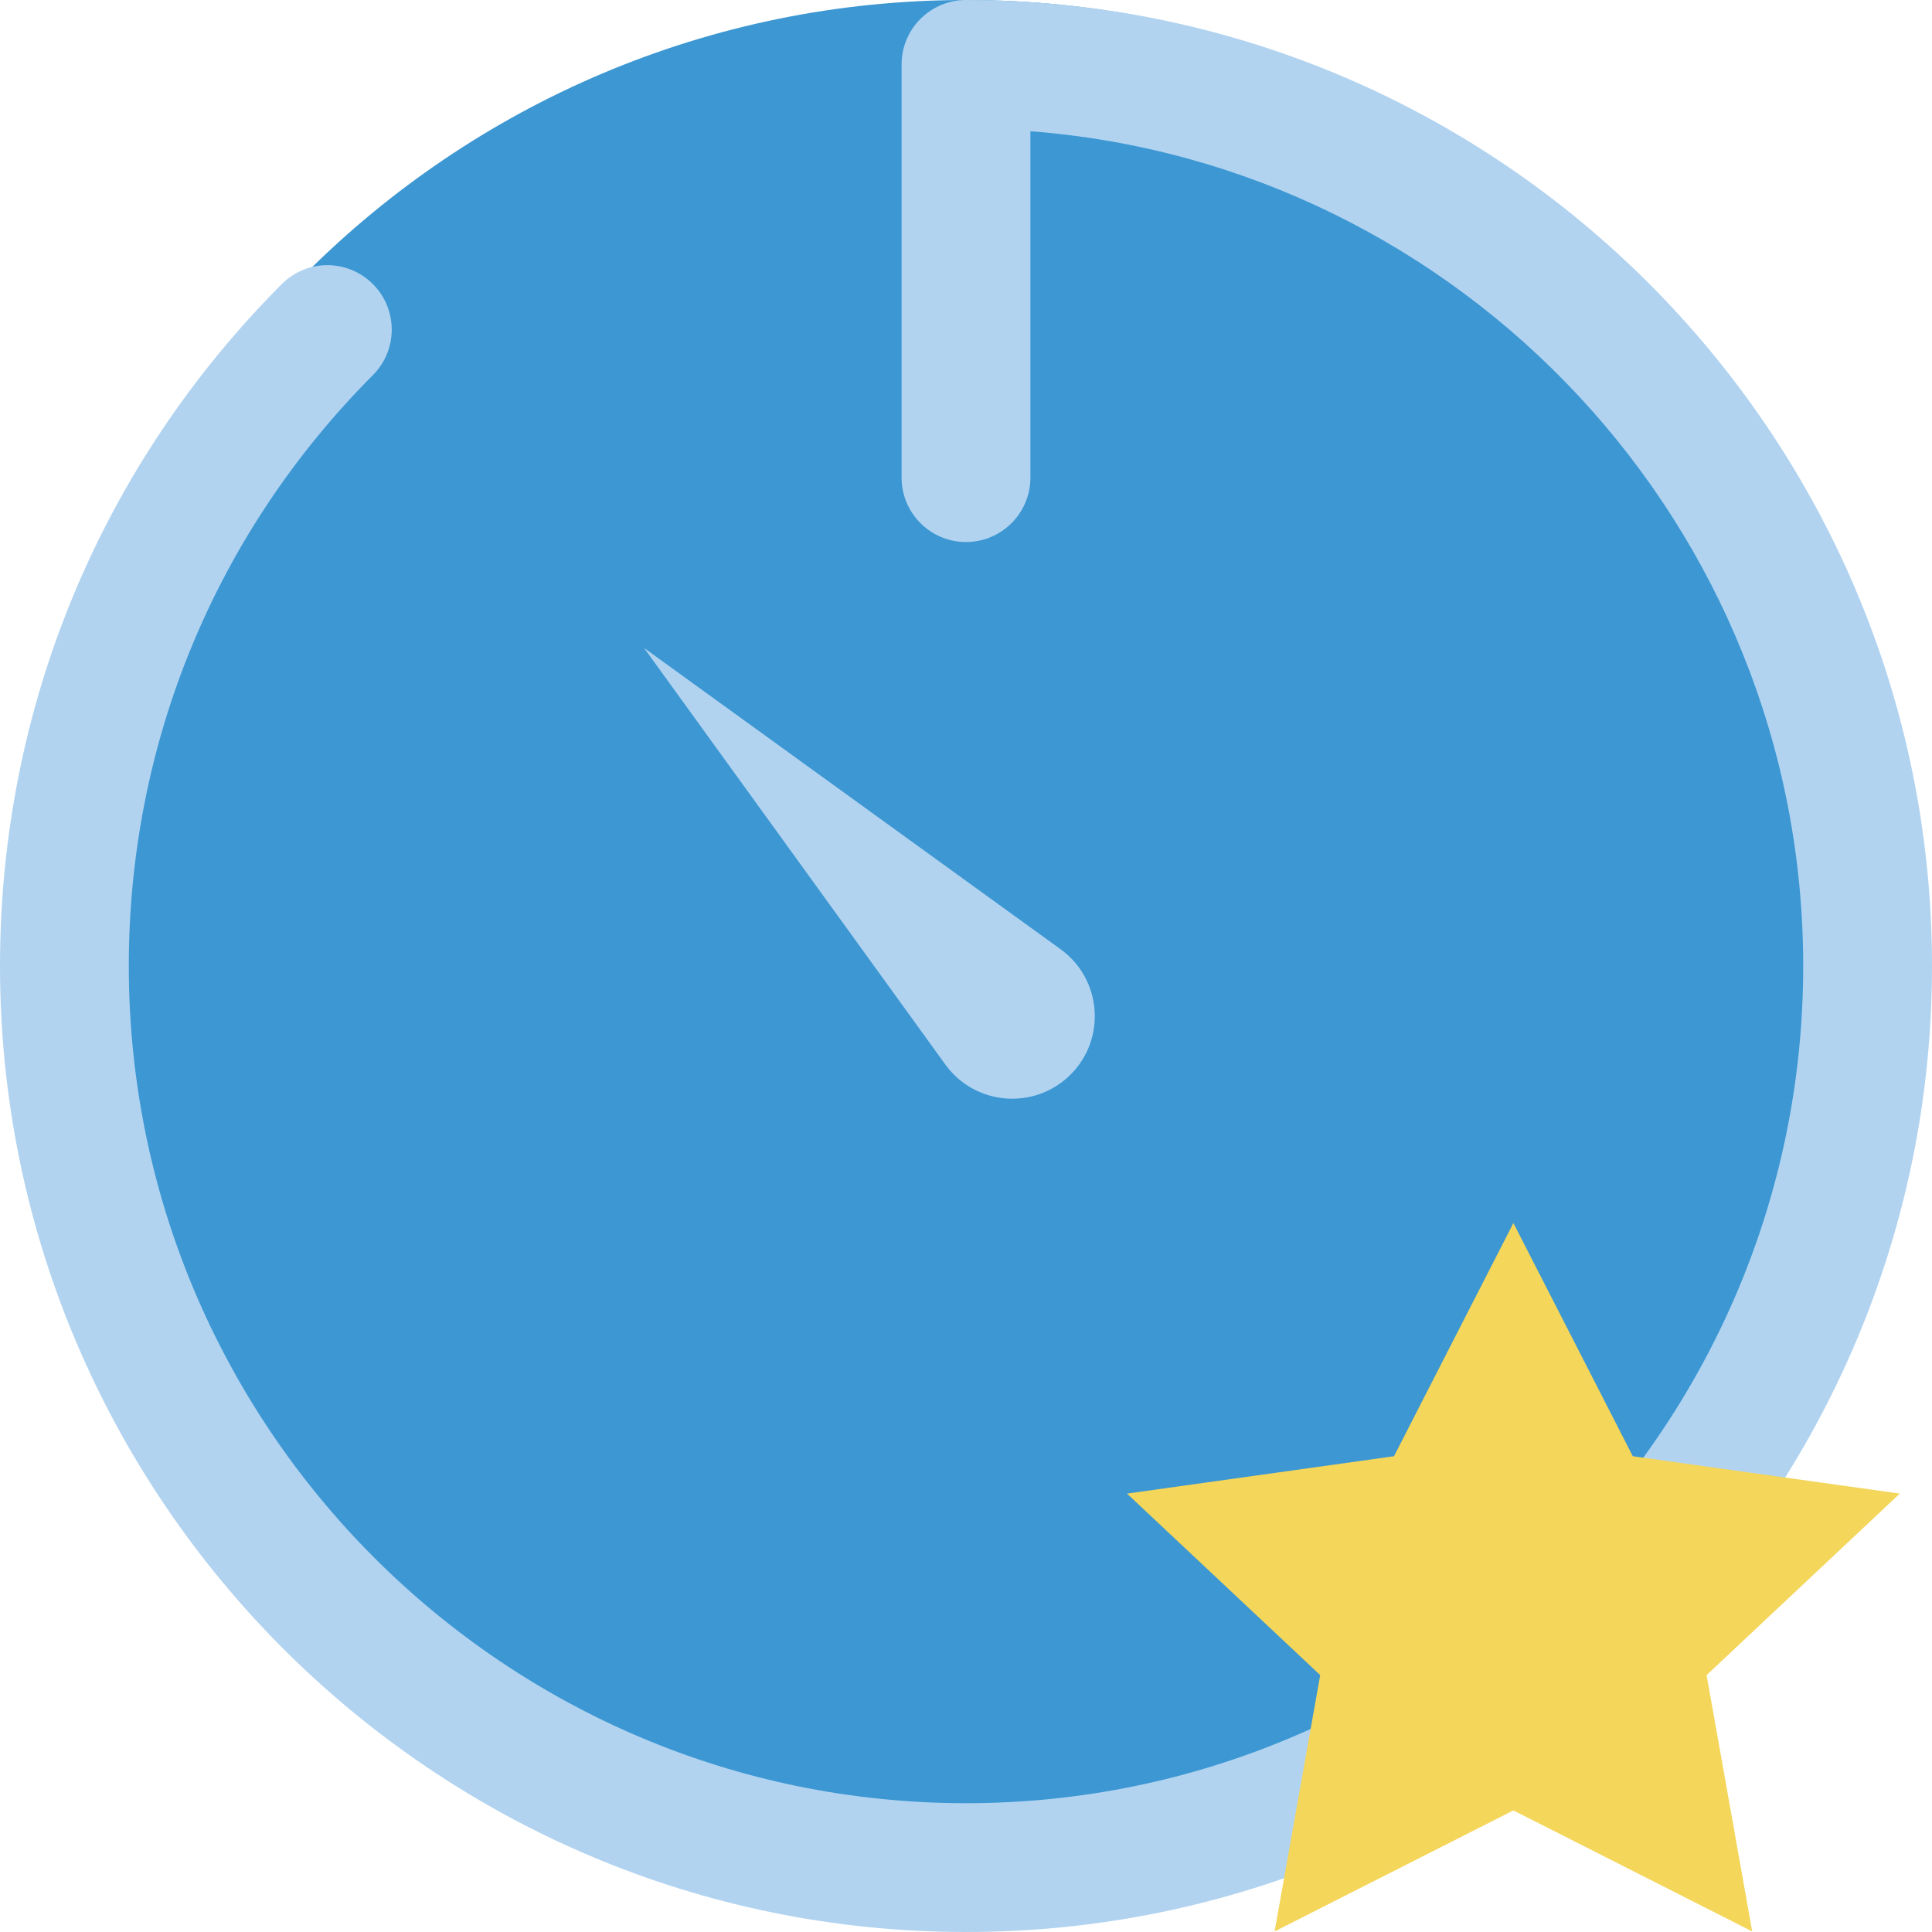 <?xml version="1.0" encoding="UTF-8" standalone="no"?>
<svg width="60px" height="60px" viewBox="0 0 60 60" version="1.1" xmlns="http://www.w3.org/2000/svg" xmlns:xlink="http://www.w3.org/1999/xlink" xmlns:sketch="http://www.bohemiancoding.com/sketch/ns">
    <!-- Generator: Sketch 3.2.2 (9983) - http://www.bohemiancoding.com/sketch -->
    <title>35 - Favorite Stopwatch (Flat)</title>
    <desc>Created with Sketch.</desc>
    <defs></defs>
    <g id="Page-1" stroke="none" stroke-width="1" fill="none" fill-rule="evenodd" sketch:type="MSPage">
        <g id="35---Favorite-Stopwatch-(Flat)" sketch:type="MSLayerGroup">
            <path d="M59,29 C59,45.016 46.016,58 30,58 C13.984,58 1,45.016 1,29 C1,12.984 13.984,0 30,0 C46.016,0 59,12.984 59,29" id="Fill-536" fill="#3C97D3" sketch:type="MSShapeGroup"></path>
            <path d="M30,60 C13.458,60 0,46.542 0,30 C0,22.007 3.107,14.487 8.749,8.824 C9.528,8.039 10.796,8.039 11.577,8.819 C12.36,9.599 12.362,10.865 11.583,11.647 C6.693,16.555 4,23.072 4,30 C4,44.337 15.663,56 30,56 C44.337,56 56,44.337 56,30 C56,16.337 45.405,5.101 32,4.076 L32,14.833 C32,15.937 31.104,16.833 30,16.833 C28.896,16.833 28,15.937 28,14.833 L28,2 C28,0.896 28.896,0 30,0 C46.542,0 60,13.458 60,30 C60,46.542 46.542,60 30,60" id="Fill-537" fill="#B1D3F0" sketch:type="MSShapeGroup"></path>
            <path d="M20,20.121 L20,20.121 L32.944,29.484 C34.218,30.411 34.363,32.257 33.249,33.371 C32.135,34.484 30.29,34.34 29.363,33.066 L20,20.121" id="Fill-538" fill="#B1D3F0" sketch:type="MSShapeGroup"></path>
            <path d="M47,37.982 L50.708,45.224 L59,46.385 L53,52.022 L54.416,59.982 L47,56.224 L39.584,59.982 L41,52.022 L35,46.385 L43.292,45.224 L47,37.982" id="Fill-2237" fill="#F4D65A" sketch:type="MSShapeGroup"></path>
        </g>
    </g>
</svg>